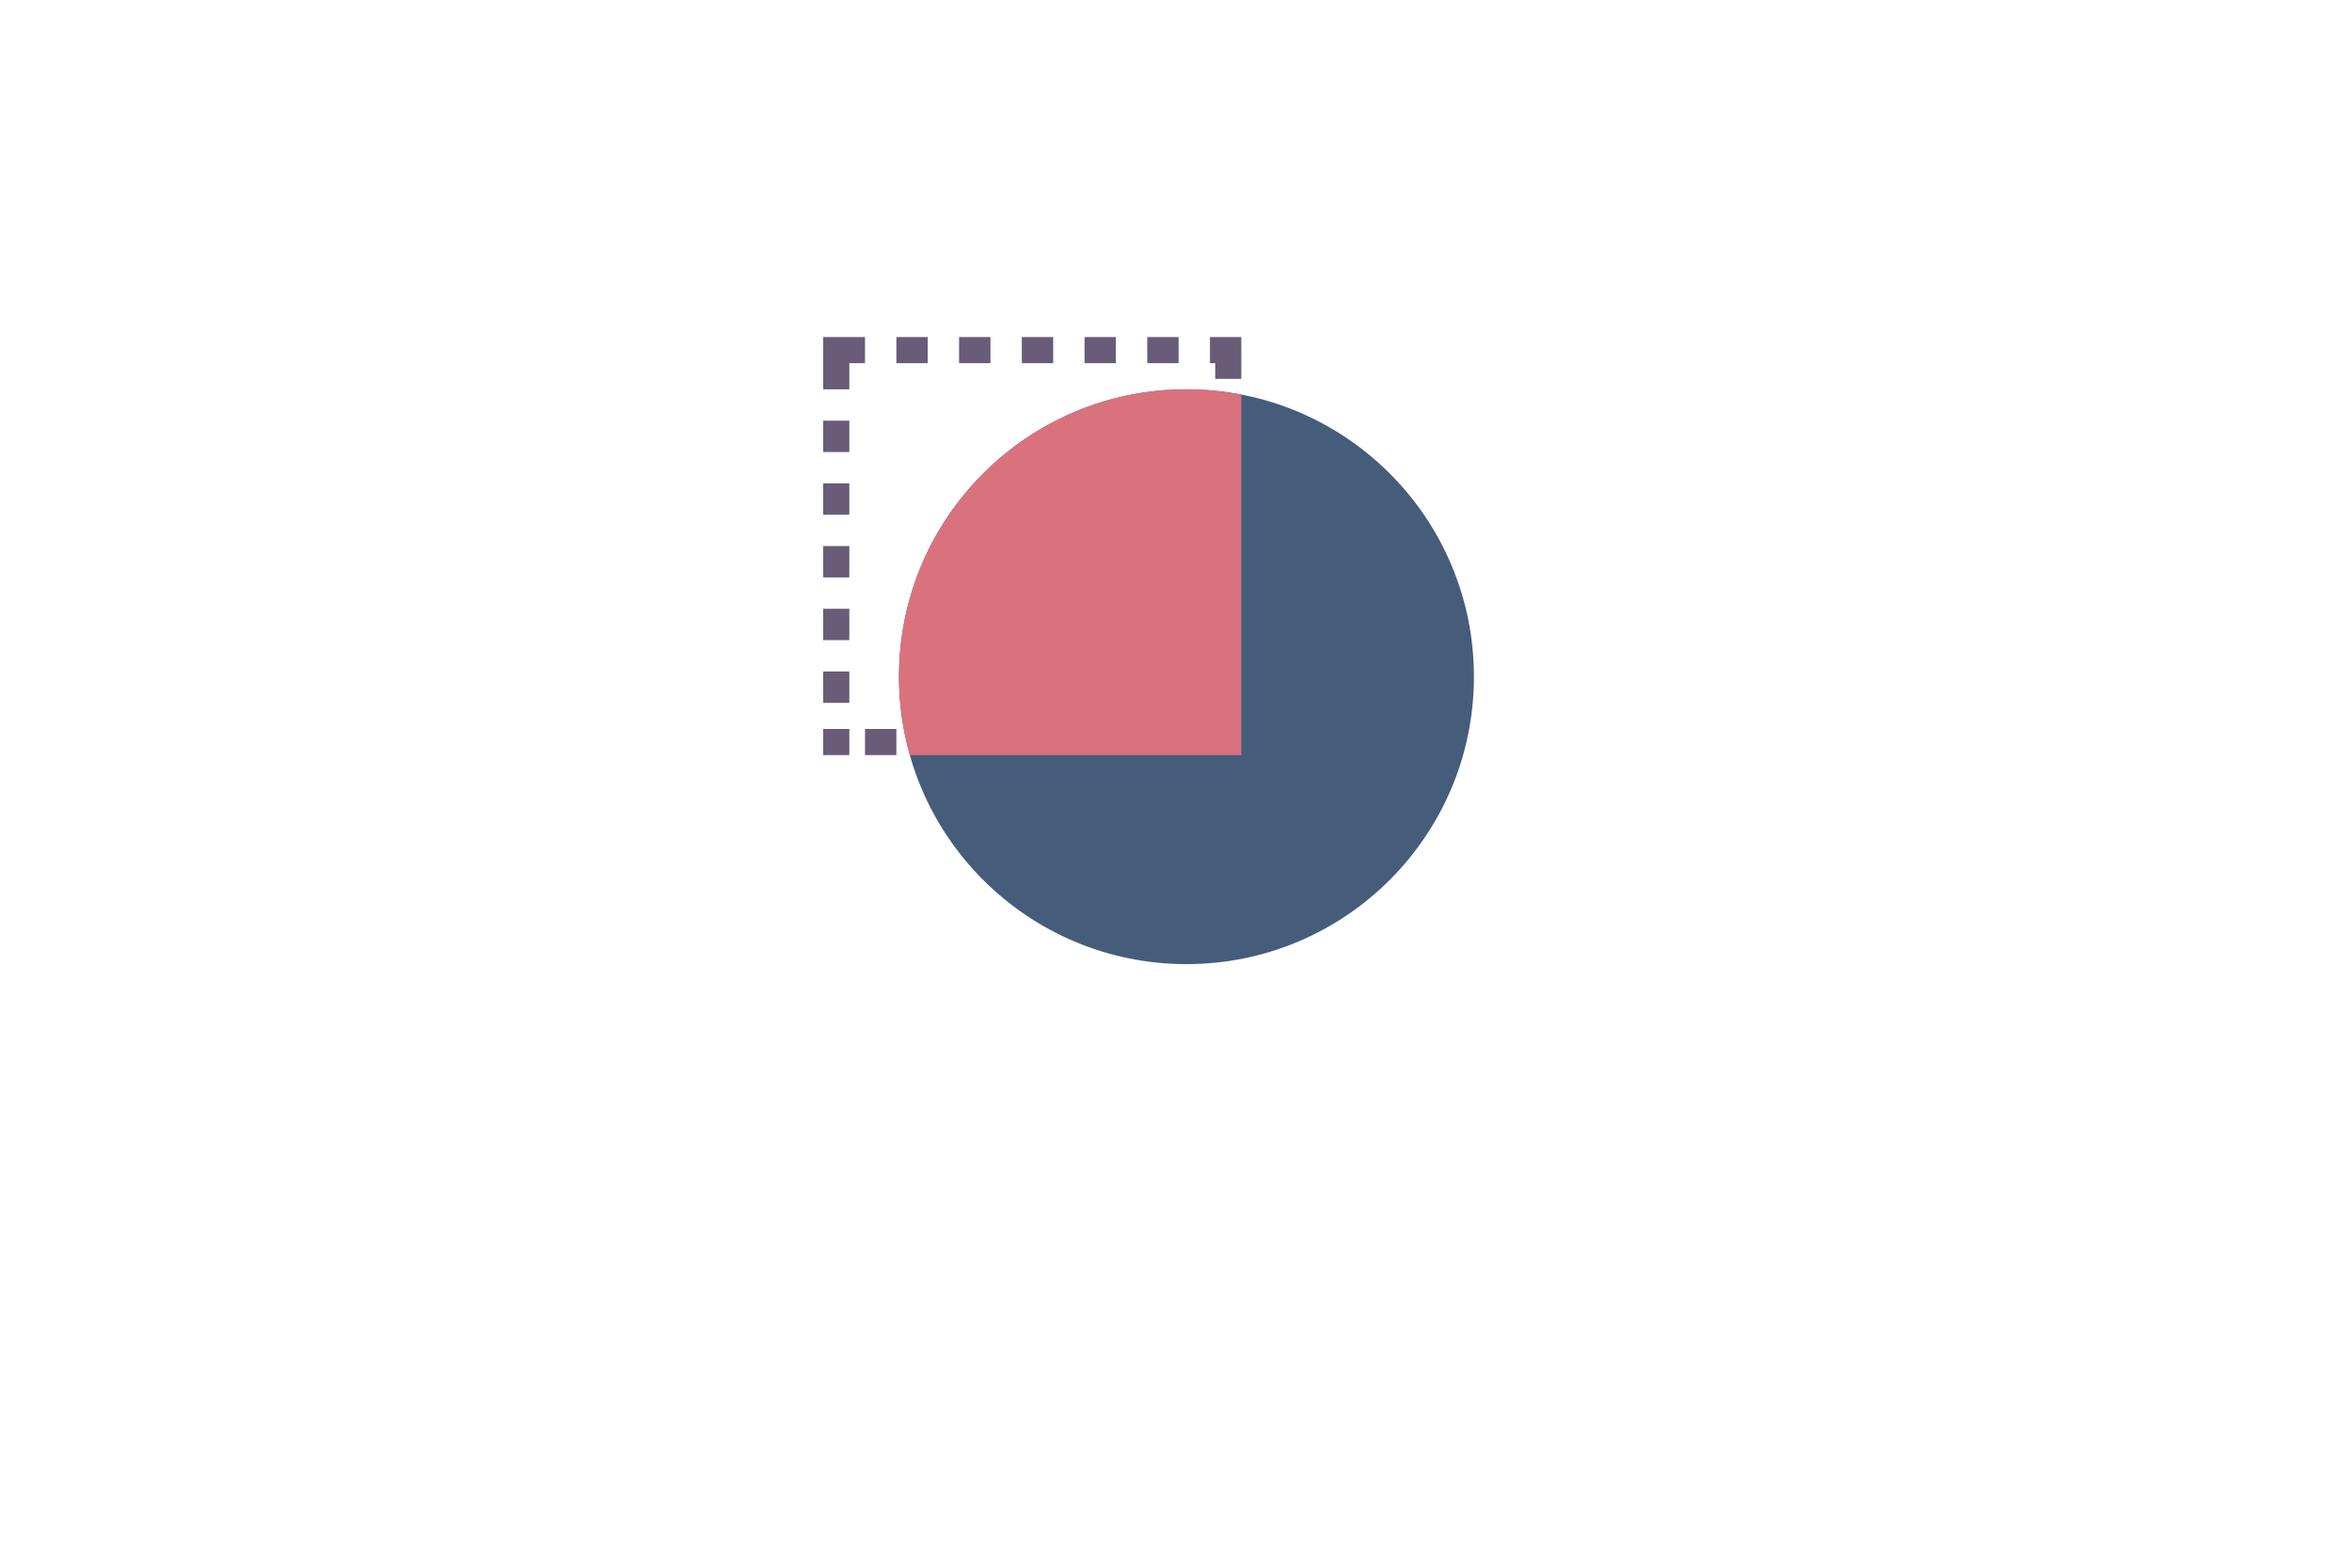 <?xml version="1.0" encoding="iso-8859-1"?>
<!DOCTYPE svg PUBLIC "-//W3C//DTD SVG 1.1//EN" "http://www.w3.org/Graphics/SVG/1.1/DTD/svg11.dtd">
<svg version="1.1" xmlns="http://www.w3.org/2000/svg" xmlns:xlink="http://www.w3.org/1999/xlink" x="0px" y="0px"
     viewBox="0 0 300 200" style="enable-background:new 0 0 300 200;" xml:space="preserve">
<g id="Masking">
    <circle style="fill:#455C7B;" cx="151.333" cy="86.333" r="36.667"/>
    <polygon style="fill:#685C79;" points="158.333,43 154.333,43 154.333,46.333 155,46.333 155,48.333 158.333,48.333 158.333,43
        "/>
    <polygon style="fill:#685C79;" points="150.333,43 146.333,43 146.333,46.333 150.333,46.333 150.333,43"/>
    <polygon style="fill:#685C79;" points="142.333,43 138.333,43 138.333,46.333 142.333,46.333 142.333,43"/>
    <polygon style="fill:#685C79;" points="134.333,43 130.333,43 130.333,46.333 134.333,46.333 134.333,43"/>
    <polygon style="fill:#685C79;" points="126.333,43 122.333,43 122.333,46.333 126.333,46.333 126.333,43"/>
    <polygon style="fill:#685C79;" points="118.333,43 114.333,43 114.333,46.333 118.333,46.333 118.333,43"/>
    <polygon style="fill:#685C79;" points="110.333,43 105,43 105,49.667 108.333,49.667 108.333,46.333 110.333,46.333 110.333,43
        "/>
    <polygon style="fill:#685C79;" points="108.333,53.667 105,53.667 105,57.667 108.333,57.667 108.333,53.667"/>
    <polygon style="fill:#685C79;" points="108.333,61.667 105,61.667 105,65.667 108.333,65.667 108.333,61.667"/>
    <polygon style="fill:#685C79;" points="108.333,69.667 105,69.667 105,73.667 108.333,73.667 108.333,69.667"/>
    <polygon style="fill:#685C79;" points="108.333,77.667 105,77.667 105,81.667 108.333,81.667 108.333,77.667"/>
    <polygon style="fill:#685C79;" points="108.333,85.667 105,85.667 105,89.667 108.333,89.667 108.333,85.667"/>
    <polygon style="fill:#685C79;" points="105,93 105,93 105,96.333 108.333,96.333 108.333,96.333 108.333,96.333 108.333,96.333
        108.333,93  "/>
    <polygon style="fill:#685C79;" points="114.333,93 110.333,93 110.333,96.333 114.333,96.333 114.333,93"/>
    <path style="fill:#DA727E;" d="M158.333,50.342c-2.267-0.438-4.605-0.675-7-0.675c-20.25,0-36.667,16.416-36.667,36.667
        c0,3.468,0.492,6.82,1.392,10h42.275V50.342z"/>
</g>
</svg>

